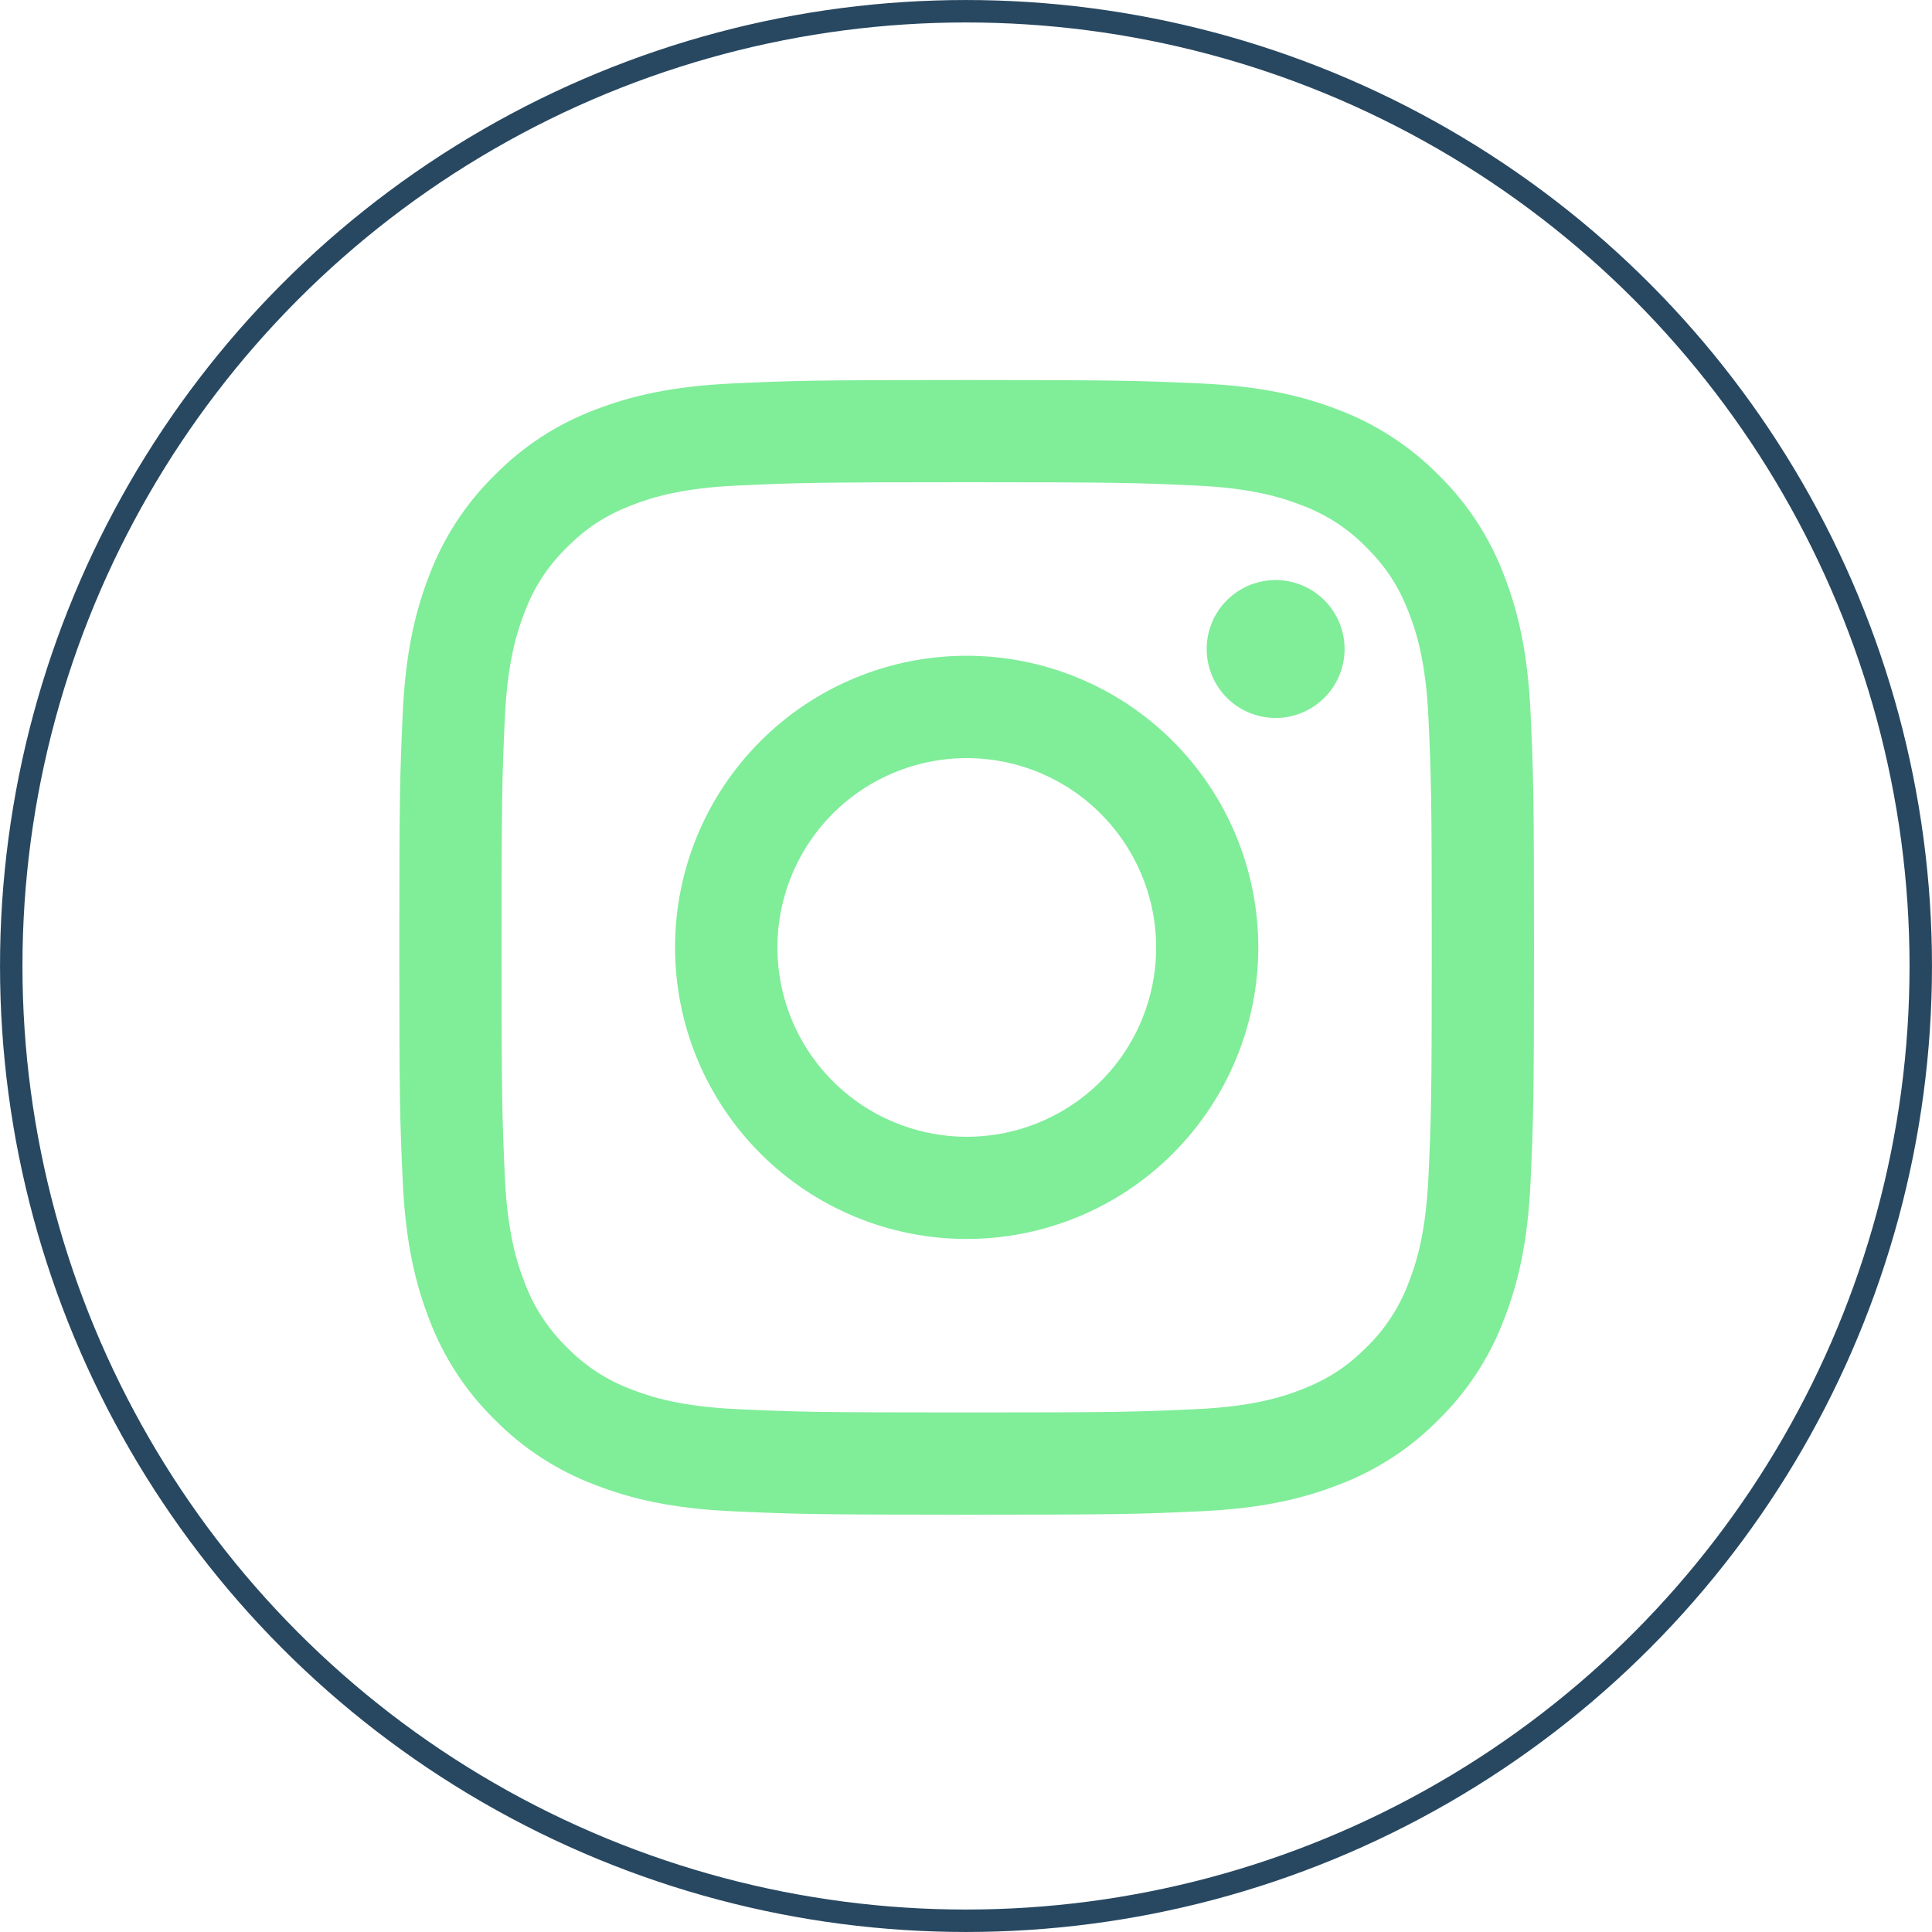 <svg width="60" height="60" viewBox="0 0 60 60" fill="none" xmlns="http://www.w3.org/2000/svg">
<circle cx="30" cy="30" r="29.651" stroke="#284861" stroke-width="0.697"/>
<path fill-rule="evenodd" clip-rule="evenodd" d="M22.757 11.908C24.635 11.821 25.235 11.802 30.02 11.802C34.806 11.802 35.406 11.823 37.283 11.908C39.16 11.992 40.441 12.292 41.563 12.726C42.737 13.17 43.802 13.863 44.683 14.76C45.58 15.639 46.272 16.703 46.714 17.879C47.15 19 47.447 20.281 47.534 22.155C47.62 24.037 47.64 24.637 47.64 29.421C47.64 34.207 47.619 34.806 47.534 36.685C47.449 38.559 47.15 39.84 46.714 40.961C46.272 42.137 45.579 43.203 44.683 44.083C43.802 44.98 42.737 45.672 41.563 46.114C40.441 46.55 39.16 46.848 37.286 46.934C35.406 47.021 34.806 47.04 30.02 47.04C25.235 47.04 24.635 47.019 22.757 46.934C20.883 46.849 19.601 46.55 18.48 46.114C17.304 45.672 16.239 44.979 15.358 44.083C14.462 43.203 13.768 42.139 13.326 40.963C12.892 39.842 12.594 38.56 12.507 36.686C12.421 34.804 12.401 34.205 12.401 29.421C12.401 24.635 12.422 24.036 12.507 22.159C12.592 20.281 12.892 19 13.326 17.879C13.769 16.703 14.463 15.638 15.36 14.759C16.239 13.862 17.303 13.169 18.478 12.726C19.6 12.292 20.881 11.994 22.755 11.908H22.757ZM37.14 15.079C35.282 14.994 34.725 14.976 30.02 14.976C25.316 14.976 24.759 14.994 22.901 15.079C21.182 15.157 20.25 15.444 19.628 15.686C18.807 16.006 18.219 16.386 17.602 17.003C17.018 17.571 16.568 18.264 16.286 19.029C16.044 19.65 15.757 20.582 15.678 22.301C15.594 24.159 15.576 24.717 15.576 29.421C15.576 34.125 15.594 34.683 15.678 36.541C15.757 38.259 16.044 39.191 16.286 39.813C16.567 40.577 17.018 41.27 17.602 41.839C18.171 42.424 18.864 42.874 19.628 43.156C20.25 43.398 21.182 43.684 22.901 43.763C24.759 43.848 25.315 43.865 30.02 43.865C34.726 43.865 35.282 43.848 37.14 43.763C38.859 43.684 39.791 43.398 40.413 43.156C41.234 42.835 41.822 42.456 42.439 41.839C43.023 41.27 43.474 40.577 43.755 39.813C43.997 39.191 44.284 38.259 44.362 36.541C44.447 34.683 44.465 34.125 44.465 29.421C44.465 24.717 44.447 24.159 44.362 22.301C44.284 20.582 43.997 19.65 43.755 19.029C43.435 18.207 43.055 17.619 42.439 17.003C41.87 16.418 41.178 15.968 40.413 15.686C39.791 15.444 38.859 15.157 37.14 15.079ZM27.77 34.852C29.027 35.376 30.426 35.446 31.729 35.052C33.032 34.658 34.158 33.824 34.915 32.692C35.671 31.56 36.011 30.201 35.877 28.846C35.742 27.491 35.141 26.225 34.177 25.264C33.562 24.65 32.819 24.18 32.001 23.887C31.183 23.595 30.309 23.487 29.445 23.572C28.58 23.658 27.745 23.934 26.999 24.38C26.254 24.827 25.617 25.434 25.134 26.156C24.651 26.879 24.335 27.7 24.207 28.559C24.079 29.419 24.144 30.296 24.396 31.128C24.648 31.959 25.081 32.725 25.665 33.369C26.248 34.013 26.967 34.52 27.77 34.852ZM23.617 23.017C24.458 22.176 25.456 21.509 26.555 21.054C27.654 20.599 28.831 20.365 30.02 20.365C31.21 20.365 32.387 20.599 33.486 21.054C34.585 21.509 35.583 22.176 36.424 23.017C37.265 23.858 37.932 24.856 38.387 25.955C38.843 27.054 39.077 28.232 39.077 29.421C39.077 30.61 38.843 31.788 38.387 32.887C37.932 33.985 37.265 34.984 36.424 35.825C34.726 37.523 32.422 38.477 30.02 38.477C27.619 38.477 25.315 37.523 23.617 35.825C21.918 34.126 20.964 31.823 20.964 29.421C20.964 27.019 21.918 24.715 23.617 23.017ZM41.085 21.713C41.294 21.517 41.461 21.28 41.576 21.018C41.691 20.756 41.753 20.473 41.757 20.187C41.761 19.9 41.708 19.616 41.6 19.35C41.492 19.085 41.333 18.844 41.13 18.641C40.928 18.439 40.686 18.279 40.421 18.171C40.155 18.063 39.871 18.01 39.585 18.014C39.298 18.018 39.015 18.08 38.753 18.195C38.491 18.311 38.255 18.478 38.058 18.686C37.676 19.091 37.466 19.63 37.474 20.187C37.483 20.744 37.708 21.276 38.102 21.67C38.495 22.064 39.028 22.289 39.585 22.297C40.142 22.305 40.68 22.096 41.085 21.713Z" fill="#80ED99"/>
</svg>
